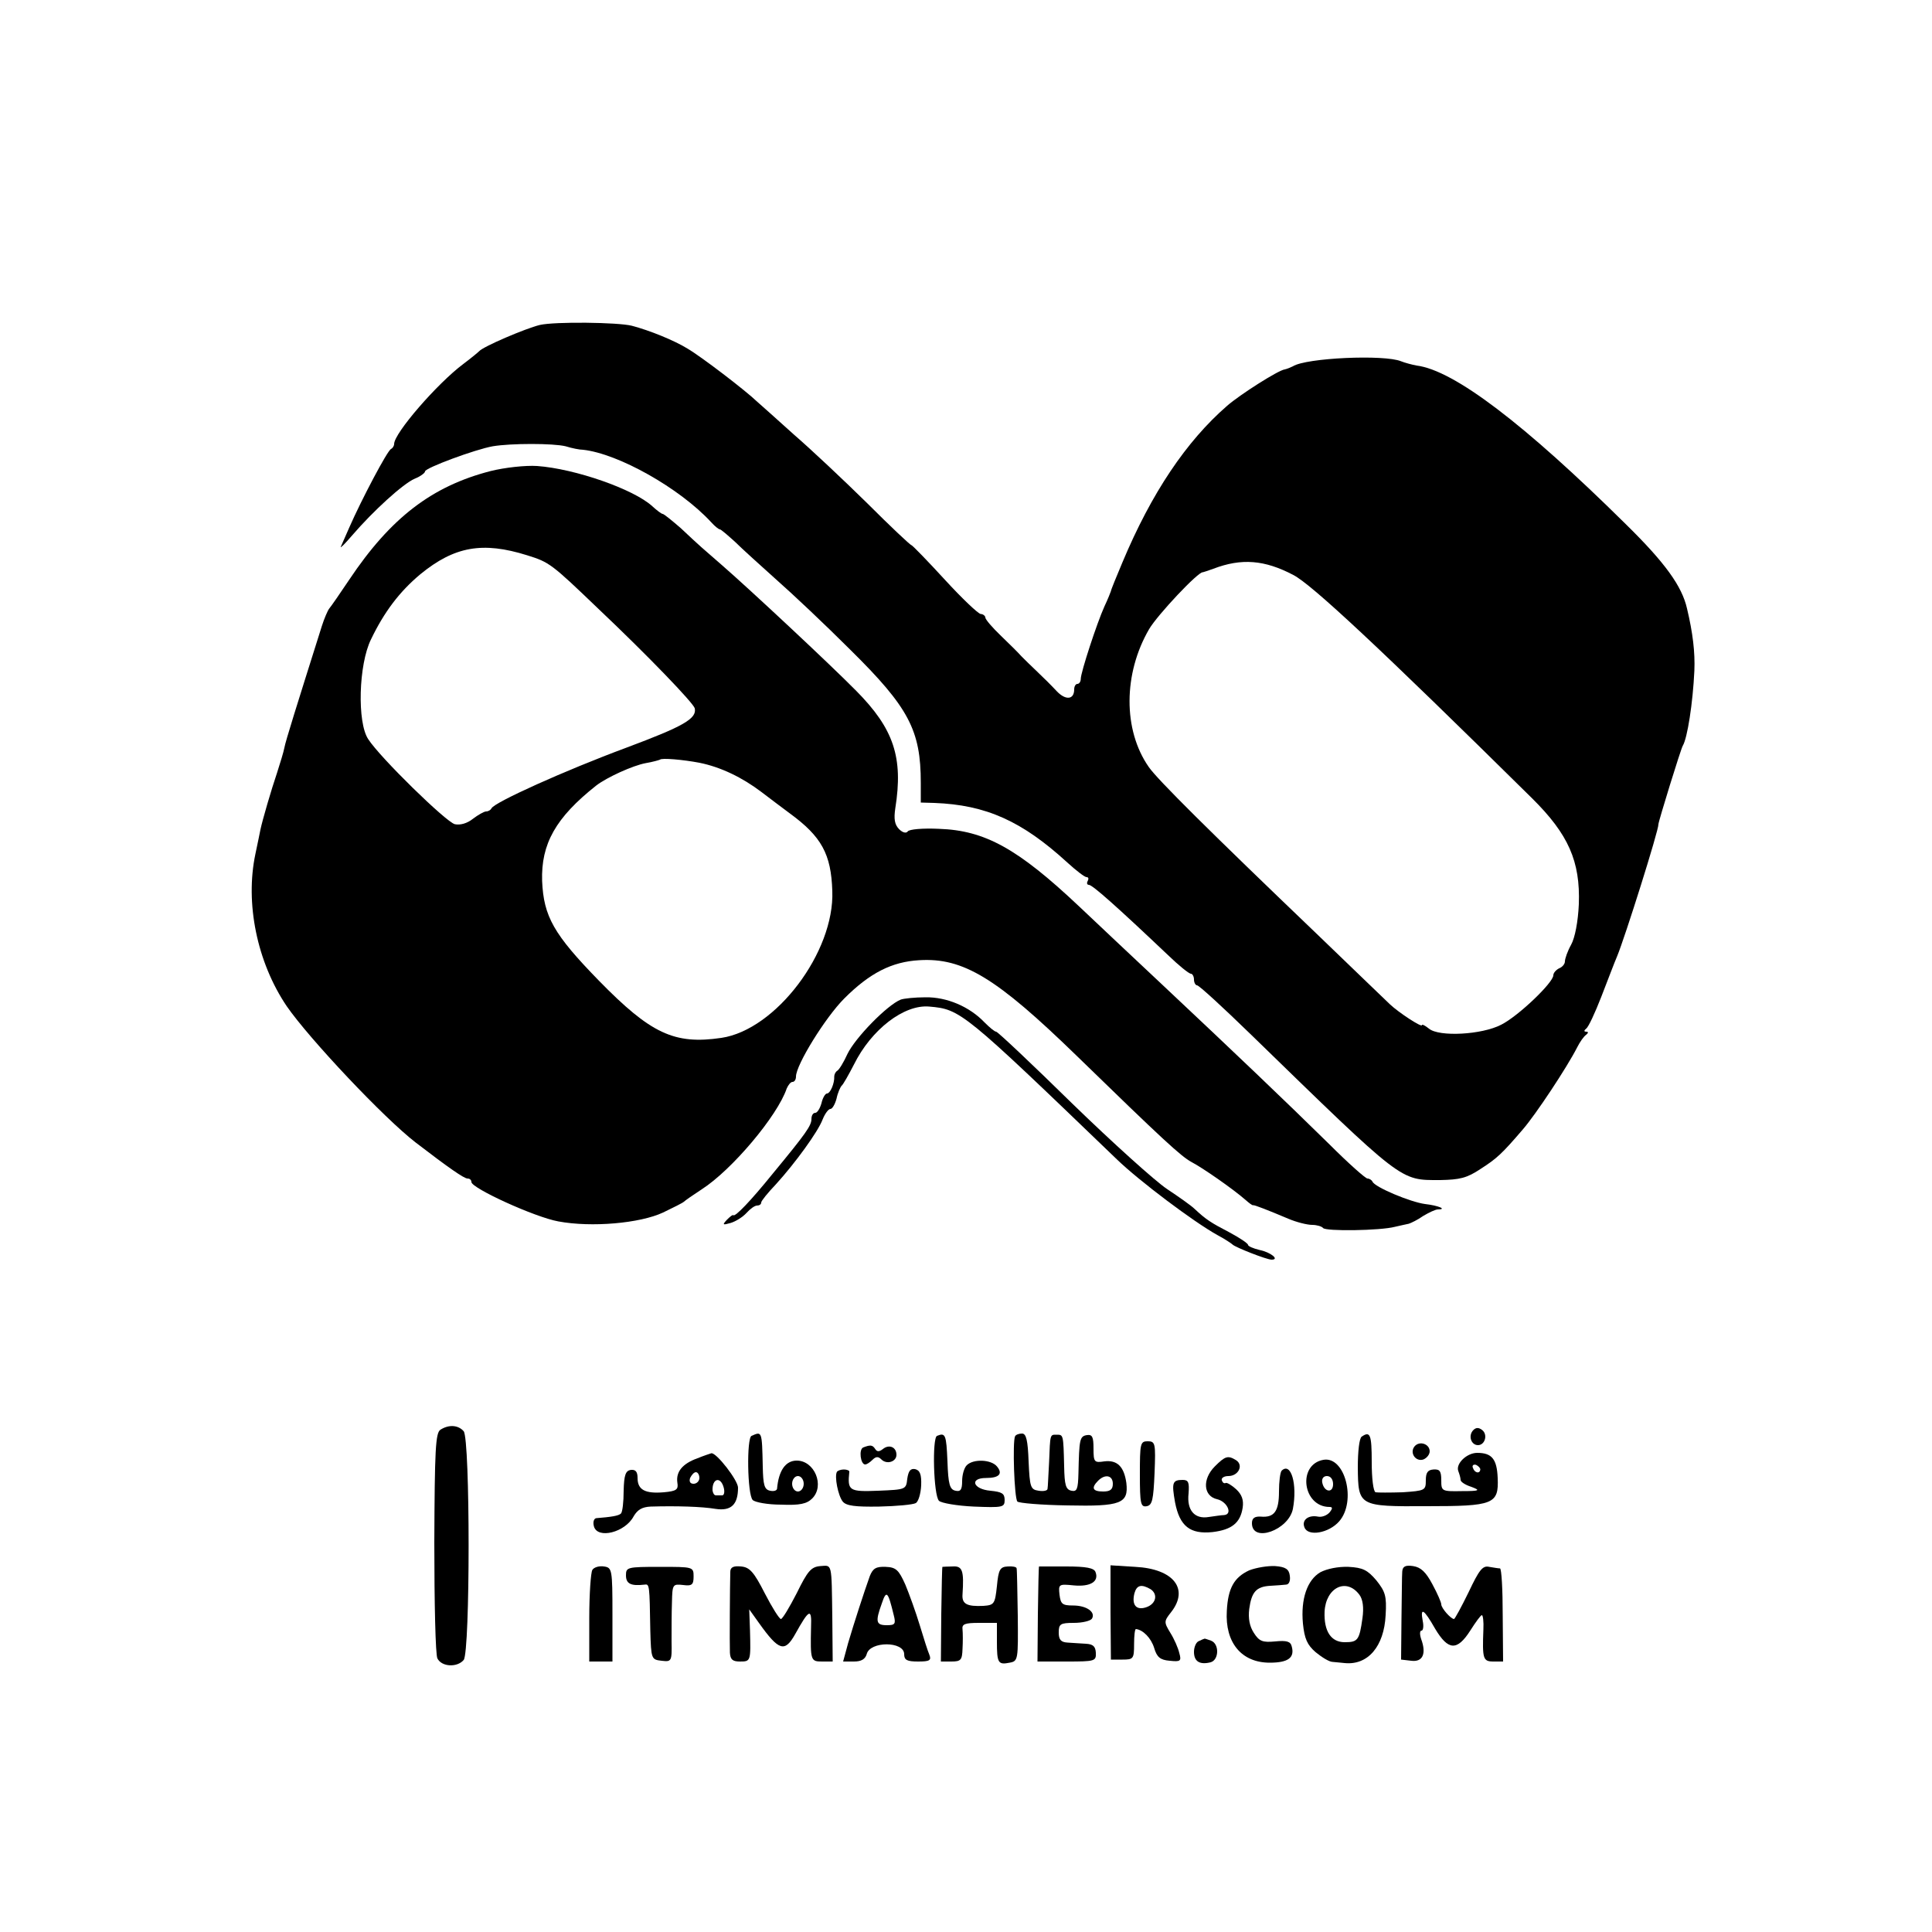<?xml version="1.0" standalone="no"?>
<!DOCTYPE svg PUBLIC "-//W3C//DTD SVG 20010904//EN"
 "http://www.w3.org/TR/2001/REC-SVG-20010904/DTD/svg10.dtd">
<svg version="1.0" xmlns="http://www.w3.org/2000/svg"
 width="500pt" height="500pt" viewBox="0 0 500 500"
 preserveAspectRatio="xMidYMid meet">
<g transform="translate(0,500) scale(0.1,-0.1)"
fill="#000000" stroke="none">
<path d="M1397 4159 c-37 -9 -147 -56 -157 -68 -3 -3 -21 -18 -41 -33 -67 -50
-179 -179 -179 -207 0 -5 -4 -11 -8 -13 -9 -3 -77 -132 -108 -203 -10 -22 -19
-44 -22 -50 -2 -5 11 8 29 29 55 64 132 134 162 147 15 6 27 15 27 19 0 9 130
57 175 65 47 8 157 8 189 0 16 -5 36 -9 45 -9 91 -10 250 -99 332 -188 9 -10
19 -18 22 -18 3 0 20 -15 39 -32 18 -18 67 -62 107 -98 41 -36 127 -117 192
-182 151 -149 182 -208 182 -344 l0 -51 35 -1 c134 -5 227 -47 344 -154 23
-21 45 -38 50 -38 5 0 6 -4 3 -10 -3 -5 -2 -10 3 -10 9 0 70 -54 205 -182 28
-27 54 -48 59 -48 4 0 8 -7 8 -15 0 -8 4 -15 8 -15 5 0 67 -57 138 -126 398
-387 386 -378 491 -378 51 1 69 5 105 29 42 27 55 39 109 102 33 38 114 160
141 213 7 14 17 28 23 32 6 5 6 8 0 8 -6 0 -6 3 0 8 6 4 23 41 39 82 16 41 34
89 41 105 20 48 108 327 107 342 0 7 58 195 63 203 12 20 26 110 30 194 2 48
-4 98 -19 161 -13 58 -57 119 -159 219 -261 258 -444 398 -541 410 -11 2 -30
7 -40 11 -43 18 -246 9 -280 -13 -6 -3 -16 -7 -21 -8 -17 -2 -117 -66 -149
-94 -106 -92 -196 -226 -271 -405 -16 -38 -30 -72 -30 -75 -1 -3 -8 -21 -17
-40 -19 -42 -61 -170 -61 -187 0 -7 -4 -13 -9 -13 -4 0 -8 -6 -8 -14 0 -27
-22 -29 -45 -5 -12 13 -35 36 -51 51 -16 15 -34 33 -41 40 -6 7 -30 31 -52 52
-23 22 -41 43 -41 48 0 4 -6 9 -12 9 -7 1 -49 41 -93 89 -44 48 -83 88 -86 89
-3 0 -55 49 -115 109 -60 59 -145 139 -189 177 -43 39 -86 77 -95 85 -30 29
-145 117 -181 138 -34 21 -98 47 -144 59 -36 9 -199 11 -238 2z m1950 -647
c47 -24 223 -188 618 -578 94 -93 125 -163 121 -274 -2 -45 -10 -87 -20 -105
-9 -16 -16 -36 -16 -43 0 -7 -7 -15 -15 -18 -8 -4 -15 -12 -15 -18 0 -19 -91
-106 -135 -128 -50 -26 -161 -32 -187 -10 -10 8 -18 12 -18 9 0 -7 -61 33 -83
54 -8 8 -92 88 -186 179 -282 270 -416 403 -438 435 -67 96 -66 242 1 357 21
36 128 150 139 147 1 0 13 4 27 9 73 28 133 23 207 -16z"/>
<path d="M1270 3781 c-152 -39 -259 -121 -366 -281 -24 -36 -47 -69 -52 -75
-4 -5 -13 -26 -19 -45 -65 -206 -94 -298 -97 -315 -2 -11 -11 -40 -19 -65 -15
-44 -38 -123 -43 -147 -1 -6 -7 -34 -13 -63 -27 -127 4 -280 81 -394 58 -84
252 -290 334 -353 86 -66 125 -93 134 -93 6 0 10 -4 10 -9 0 -16 164 -91 225
-102 86 -16 211 -5 271 23 27 13 51 25 54 28 3 3 23 17 46 32 78 50 196 190
220 261 4 9 10 17 15 17 5 0 9 6 9 14 0 30 76 153 125 202 66 66 123 95 194
99 114 7 200 -46 406 -246 226 -220 271 -261 298 -276 29 -15 108 -70 140 -98
9 -8 18 -15 20 -14 3 1 39 -13 91 -35 21 -9 49 -16 62 -16 12 0 25 -4 28 -8 6
-9 148 -7 186 3 14 3 30 7 36 8 6 2 23 10 37 20 15 9 32 17 38 17 25 0 2 10
-33 14 -38 5 -131 44 -136 58 -2 4 -8 8 -13 8 -5 0 -49 39 -98 88 -117 115
-244 236 -426 407 -82 77 -182 171 -222 209 -159 150 -244 197 -363 201 -41 2
-78 -1 -81 -7 -4 -5 -13 -3 -22 6 -12 12 -14 27 -10 54 21 132 -4 206 -101
304 -69 70 -277 264 -346 324 -54 47 -57 49 -108 97 -23 20 -44 37 -47 37 -3
0 -15 9 -27 20 -48 44 -200 97 -298 104 -30 2 -84 -4 -120 -13z m94 -218 c58
-18 63 -22 184 -138 131 -124 246 -244 250 -258 6 -27 -30 -47 -177 -102 -159
-59 -343 -142 -349 -157 -2 -4 -8 -8 -14 -8 -5 0 -21 -9 -34 -19 -15 -12 -33
-17 -47 -14 -23 6 -193 172 -224 220 -29 43 -25 193 7 258 34 71 74 124 128
169 88 72 161 85 276 49z m446 -537 c55 -11 111 -38 161 -76 25 -19 58 -44 73
-55 82 -60 107 -105 110 -201 6 -158 -146 -359 -287 -380 -122 -18 -183 11
-317 148 -117 120 -143 166 -147 258 -3 96 35 164 140 247 27 21 95 52 128 58
18 3 35 8 37 9 4 5 60 0 102 -8z"/>
<path d="M2331 2413 c-35 -14 -118 -99 -138 -141 -9 -20 -21 -40 -26 -43 -5
-3 -8 -10 -8 -15 1 -17 -10 -44 -19 -44 -4 0 -11 -11 -14 -25 -4 -14 -11 -25
-16 -25 -6 0 -10 -7 -10 -16 0 -17 -14 -37 -99 -140 -59 -73 -98 -113 -103
-109 -2 2 -9 -4 -17 -12 -12 -13 -11 -14 10 -8 13 4 31 15 41 26 9 10 21 19
27 19 6 0 11 3 11 8 0 4 17 25 38 47 50 55 109 136 121 168 6 15 15 27 20 27
5 0 12 12 16 27 3 15 10 30 13 33 4 3 18 28 32 55 45 91 130 156 195 150 81
-7 87 -12 485 -395 59 -57 199 -162 260 -196 19 -10 37 -22 40 -25 7 -7 88
-39 101 -39 21 0 -2 19 -31 25 -17 4 -30 10 -30 13 0 4 -21 18 -47 32 -50 26
-62 34 -91 61 -9 9 -42 32 -72 52 -30 20 -140 119 -245 221 -104 102 -193 186
-197 186 -4 0 -17 11 -30 24 -39 41 -98 66 -153 65 -27 0 -56 -3 -64 -6z"/>
<path d="M1140 1300 c-13 -8 -15 -52 -16 -292 0 -156 3 -291 8 -300 11 -22 51
-24 68 -4 17 21 17 571 0 592 -14 16 -38 18 -60 4z"/>
<path d="M3813 1299 c-14 -14 -6 -39 12 -39 18 0 26 27 11 39 -9 7 -16 7 -23
0z"/>
<path d="M1945 1284 c-13 -5 -11 -152 3 -166 6 -6 39 -12 73 -12 49 -2 67 2
81 16 33 33 6 98 -40 98 -29 0 -47 -26 -51 -73 -1 -5 -9 -7 -18 -5 -15 3 -18
15 -19 63 -2 92 -2 91 -29 79z m135 -124 c0 -11 -7 -20 -15 -20 -8 0 -15 9
-15 20 0 11 7 20 15 20 8 0 15 -9 15 -20z"/>
<path d="M2425 1284 c-13 -5 -9 -154 5 -168 6 -6 47 -13 90 -15 75 -3 80 -2
80 17 0 17 -7 21 -37 24 -45 4 -55 33 -11 33 34 0 44 11 28 30 -15 18 -61 20
-78 3 -7 -7 -12 -25 -12 -41 0 -22 -4 -28 -17 -25 -15 3 -19 16 -21 76 -3 69
-5 75 -27 66z"/>
<path d="M2627 1283 c-7 -14 -2 -161 6 -169 4 -4 62 -9 130 -10 138 -3 158 5
152 58 -6 43 -24 60 -57 56 -26 -4 -28 -2 -28 33 0 30 -3 37 -17 35 -19 -3
-20 -11 -22 -99 -1 -41 -4 -48 -18 -45 -15 3 -18 15 -19 63 -2 82 -2 82 -19
82 -18 0 -17 3 -20 -72 -2 -33 -3 -64 -4 -68 0 -5 -11 -7 -23 -5 -21 3 -23 9
-26 76 -2 54 -6 72 -17 72 -8 0 -16 -3 -18 -7z m253 -123 c0 -15 -7 -20 -25
-20 -27 0 -32 9 -13 28 18 18 38 14 38 -8z"/>
<path d="M3524 1282 c-6 -4 -10 -37 -10 -80 1 -100 2 -101 179 -100 172 0 186
5 183 73 -2 49 -15 65 -53 65 -27 0 -56 -28 -49 -47 3 -8 6 -18 6 -23 0 -5 12
-13 28 -18 24 -9 22 -11 -25 -11 -52 -1 -53 0 -53 28 0 24 -4 29 -20 28 -15
-1 -20 -8 -20 -28 0 -26 -2 -27 -60 -31 -33 -1 -65 -1 -70 0 -6 2 -10 37 -10
78 0 72 -4 81 -26 66z m307 -85 c-1 -12 -15 -9 -19 4 -3 6 1 10 8 8 6 -3 11
-8 11 -12z"/>
<path d="M2950 1184 c0 -76 2 -85 18 -82 14 3 17 16 20 86 3 77 2 82 -18 82
-19 0 -20 -6 -20 -86z"/>
<path d="M3661 1257 c-14 -17 3 -41 23 -34 9 4 16 13 16 21 0 19 -26 28 -39
13z"/>
<path d="M2234 1254 c-12 -5 -7 -44 5 -44 4 0 12 5 19 12 9 9 15 9 23 1 14
-14 39 -6 39 12 0 20 -19 28 -35 15 -9 -7 -15 -8 -20 0 -7 11 -13 11 -31 4z"/>
<path d="M1805 1226 c-39 -14 -56 -35 -52 -63 3 -18 -2 -22 -35 -25 -48 -4
-68 6 -68 37 0 16 -5 22 -17 21 -14 -2 -18 -13 -19 -54 0 -29 -3 -55 -7 -59
-6 -6 -26 -9 -64 -12 -6 -1 -9 -10 -6 -21 9 -34 81 -16 103 26 10 17 22 24 44
25 66 2 133 0 168 -6 40 -6 58 11 58 55 0 19 -56 91 -69 89 -3 -1 -19 -6 -36
-13z m5 -51 c0 -8 -7 -15 -15 -15 -9 0 -12 6 -9 15 4 8 10 15 15 15 5 0 9 -7
9 -15z m63 -25 c3 -11 1 -20 -4 -20 -5 0 -12 0 -16 0 -5 0 -8 6 -9 13 -1 31
21 37 29 7z"/>
<path d="M3144 1205 c-33 -33 -30 -77 6 -85 26 -6 41 -39 18 -41 -7 0 -25 -3
-40 -5 -36 -6 -57 17 -52 61 2 28 0 35 -15 35 -27 0 -29 -7 -20 -58 12 -62 39
-83 97 -77 50 6 72 24 78 63 3 20 -2 34 -17 48 -11 10 -24 18 -27 16 -4 -2 -8
1 -10 7 -2 6 6 11 17 11 26 0 40 28 20 41 -21 13 -28 11 -55 -16z"/>
<path d="M3425 1222 c-68 -12 -54 -122 16 -122 8 0 8 -4 0 -14 -7 -8 -20 -13
-30 -11 -25 5 -43 -9 -35 -28 9 -24 63 -15 90 16 45 52 15 169 -41 159z m25
-63 c0 -24 -23 -21 -28 4 -2 10 3 17 12 17 10 0 16 -9 16 -21z"/>
<path d="M2166 1191 c-7 -12 3 -62 15 -77 9 -11 32 -14 94 -13 46 1 88 5 95 9
7 4 13 25 14 46 1 28 -3 39 -16 42 -12 2 -17 -5 -20 -25 -3 -28 -4 -28 -75
-31 -76 -3 -80 0 -75 49 1 3 -6 6 -14 6 -8 0 -16 -3 -18 -6z"/>
<path d="M3317 1194 c-4 -4 -7 -29 -7 -54 0 -51 -12 -68 -47 -65 -16 1 -23 -4
-23 -17 0 -52 95 -18 106 37 12 64 -5 122 -29 99z"/>
<path d="M1533 937 c-4 -6 -8 -63 -8 -124 l0 -113 30 0 30 0 0 122 c0 117 -1
121 -22 124 -12 2 -26 -2 -30 -9z"/>
<path d="M1620 923 c0 -22 13 -28 48 -24 13 2 13 0 15 -119 2 -74 3 -75 29
-78 26 -3 27 -2 26 50 0 29 0 75 1 101 1 47 2 48 29 45 23 -3 27 1 27 22 0 25
-1 25 -87 25 -85 0 -88 -1 -88 -22z"/>
<path d="M1890 932 c-1 -33 -2 -187 -1 -209 1 -18 7 -23 26 -23 28 0 28 1 26
80 l-2 55 25 -35 c52 -73 67 -77 94 -29 36 65 43 68 41 19 -2 -88 -1 -90 29
-90 l27 0 -1 113 c-2 145 0 136 -31 134 -24 -2 -33 -13 -61 -70 -19 -37 -37
-67 -41 -67 -4 0 -23 30 -42 67 -28 55 -39 67 -61 69 -20 2 -28 -2 -28 -14z"/>
<path d="M2251 921 c-15 -42 -41 -122 -56 -173 l-13 -48 28 0 c19 0 29 6 33
19 8 34 97 34 97 0 0 -15 7 -19 36 -19 30 0 35 3 29 18 -4 9 -15 44 -25 77
-10 33 -27 80 -37 104 -17 38 -24 45 -51 46 -25 1 -33 -4 -41 -24z m62 -101
c6 -23 3 -26 -18 -26 -28 0 -30 9 -13 56 12 36 16 32 31 -30z"/>
<path d="M2439 945 c-1 0 -2 -55 -3 -122 l-1 -123 27 0 c25 0 28 4 29 33 1 17
1 40 0 50 -2 14 6 17 43 17 l46 0 0 -48 c0 -56 3 -61 33 -55 22 4 22 8 21 121
-1 64 -2 120 -3 123 0 4 -11 6 -23 5 -20 -1 -24 -8 -28 -51 -5 -46 -7 -49 -35
-51 -43 -2 -56 5 -54 30 4 61 0 74 -26 72 -14 0 -25 -1 -26 -1z"/>
<path d="M2689 946 c-1 -1 -2 -56 -3 -123 l-1 -123 76 0 c73 0 76 1 75 23 -1
16 -7 22 -26 23 -14 1 -35 2 -47 3 -17 1 -23 7 -23 26 0 22 4 25 39 25 22 0
43 5 47 11 10 17 -14 34 -49 34 -28 0 -32 4 -35 28 -3 27 -2 28 37 24 43 -4
66 10 56 35 -4 10 -24 14 -75 14 -39 0 -71 0 -71 0z"/>
<path d="M2874 827 l1 -122 30 0 c28 0 30 2 30 40 0 22 2 40 5 39 18 -2 39
-23 47 -49 7 -24 16 -31 40 -33 28 -3 31 -1 25 20 -3 13 -13 36 -23 52 -17 28
-17 30 2 54 47 60 6 112 -93 117 l-64 4 0 -122z m104 60 c19 -13 14 -37 -10
-46 -27 -10 -40 5 -32 36 6 21 18 24 42 10z"/>
<path d="M3233 936 c-39 -18 -55 -46 -58 -105 -5 -82 38 -134 111 -134 48 0
65 13 57 42 -3 13 -13 16 -43 13 -32 -3 -41 0 -55 22 -11 17 -15 37 -12 62 6
44 18 58 55 60 15 1 33 2 40 3 8 0 12 10 10 23 -2 17 -11 23 -38 25 -19 1 -49
-4 -67 -11z"/>
<path d="M3417 931 c-34 -20 -51 -69 -45 -133 4 -39 11 -55 33 -74 16 -13 35
-25 44 -25 9 -1 23 -2 31 -3 60 -6 102 43 106 124 3 50 -1 61 -24 90 -23 27
-35 33 -72 35 -27 1 -56 -5 -73 -14z m101 -58 c9 -12 12 -33 8 -61 -8 -57 -12
-62 -46 -62 -35 0 -54 28 -52 79 3 62 56 89 90 44z"/>
<path d="M3629 933 c-1 -10 -1 -65 -2 -123 l-1 -105 26 -3 c30 -4 40 18 26 56
-4 12 -4 22 1 22 4 0 6 11 3 25 -7 37 3 31 32 -20 34 -57 57 -58 91 -5 14 22
27 40 30 40 3 0 5 -17 4 -37 -3 -76 -1 -83 26 -83 l25 0 -1 120 c0 66 -3 120
-7 121 -4 0 -16 2 -28 4 -17 4 -26 -8 -53 -65 -19 -39 -36 -70 -38 -70 -8 0
-33 28 -33 38 0 5 -10 28 -23 52 -17 32 -30 44 -50 47 -20 3 -27 -1 -28 -14z"/>
<path d="M3103 753 c-7 -2 -13 -15 -13 -28 0 -25 15 -34 43 -27 22 6 23 48 1
56 -9 3 -16 6 -17 5 -1 0 -8 -3 -14 -6z"/>
</g>
</svg>
